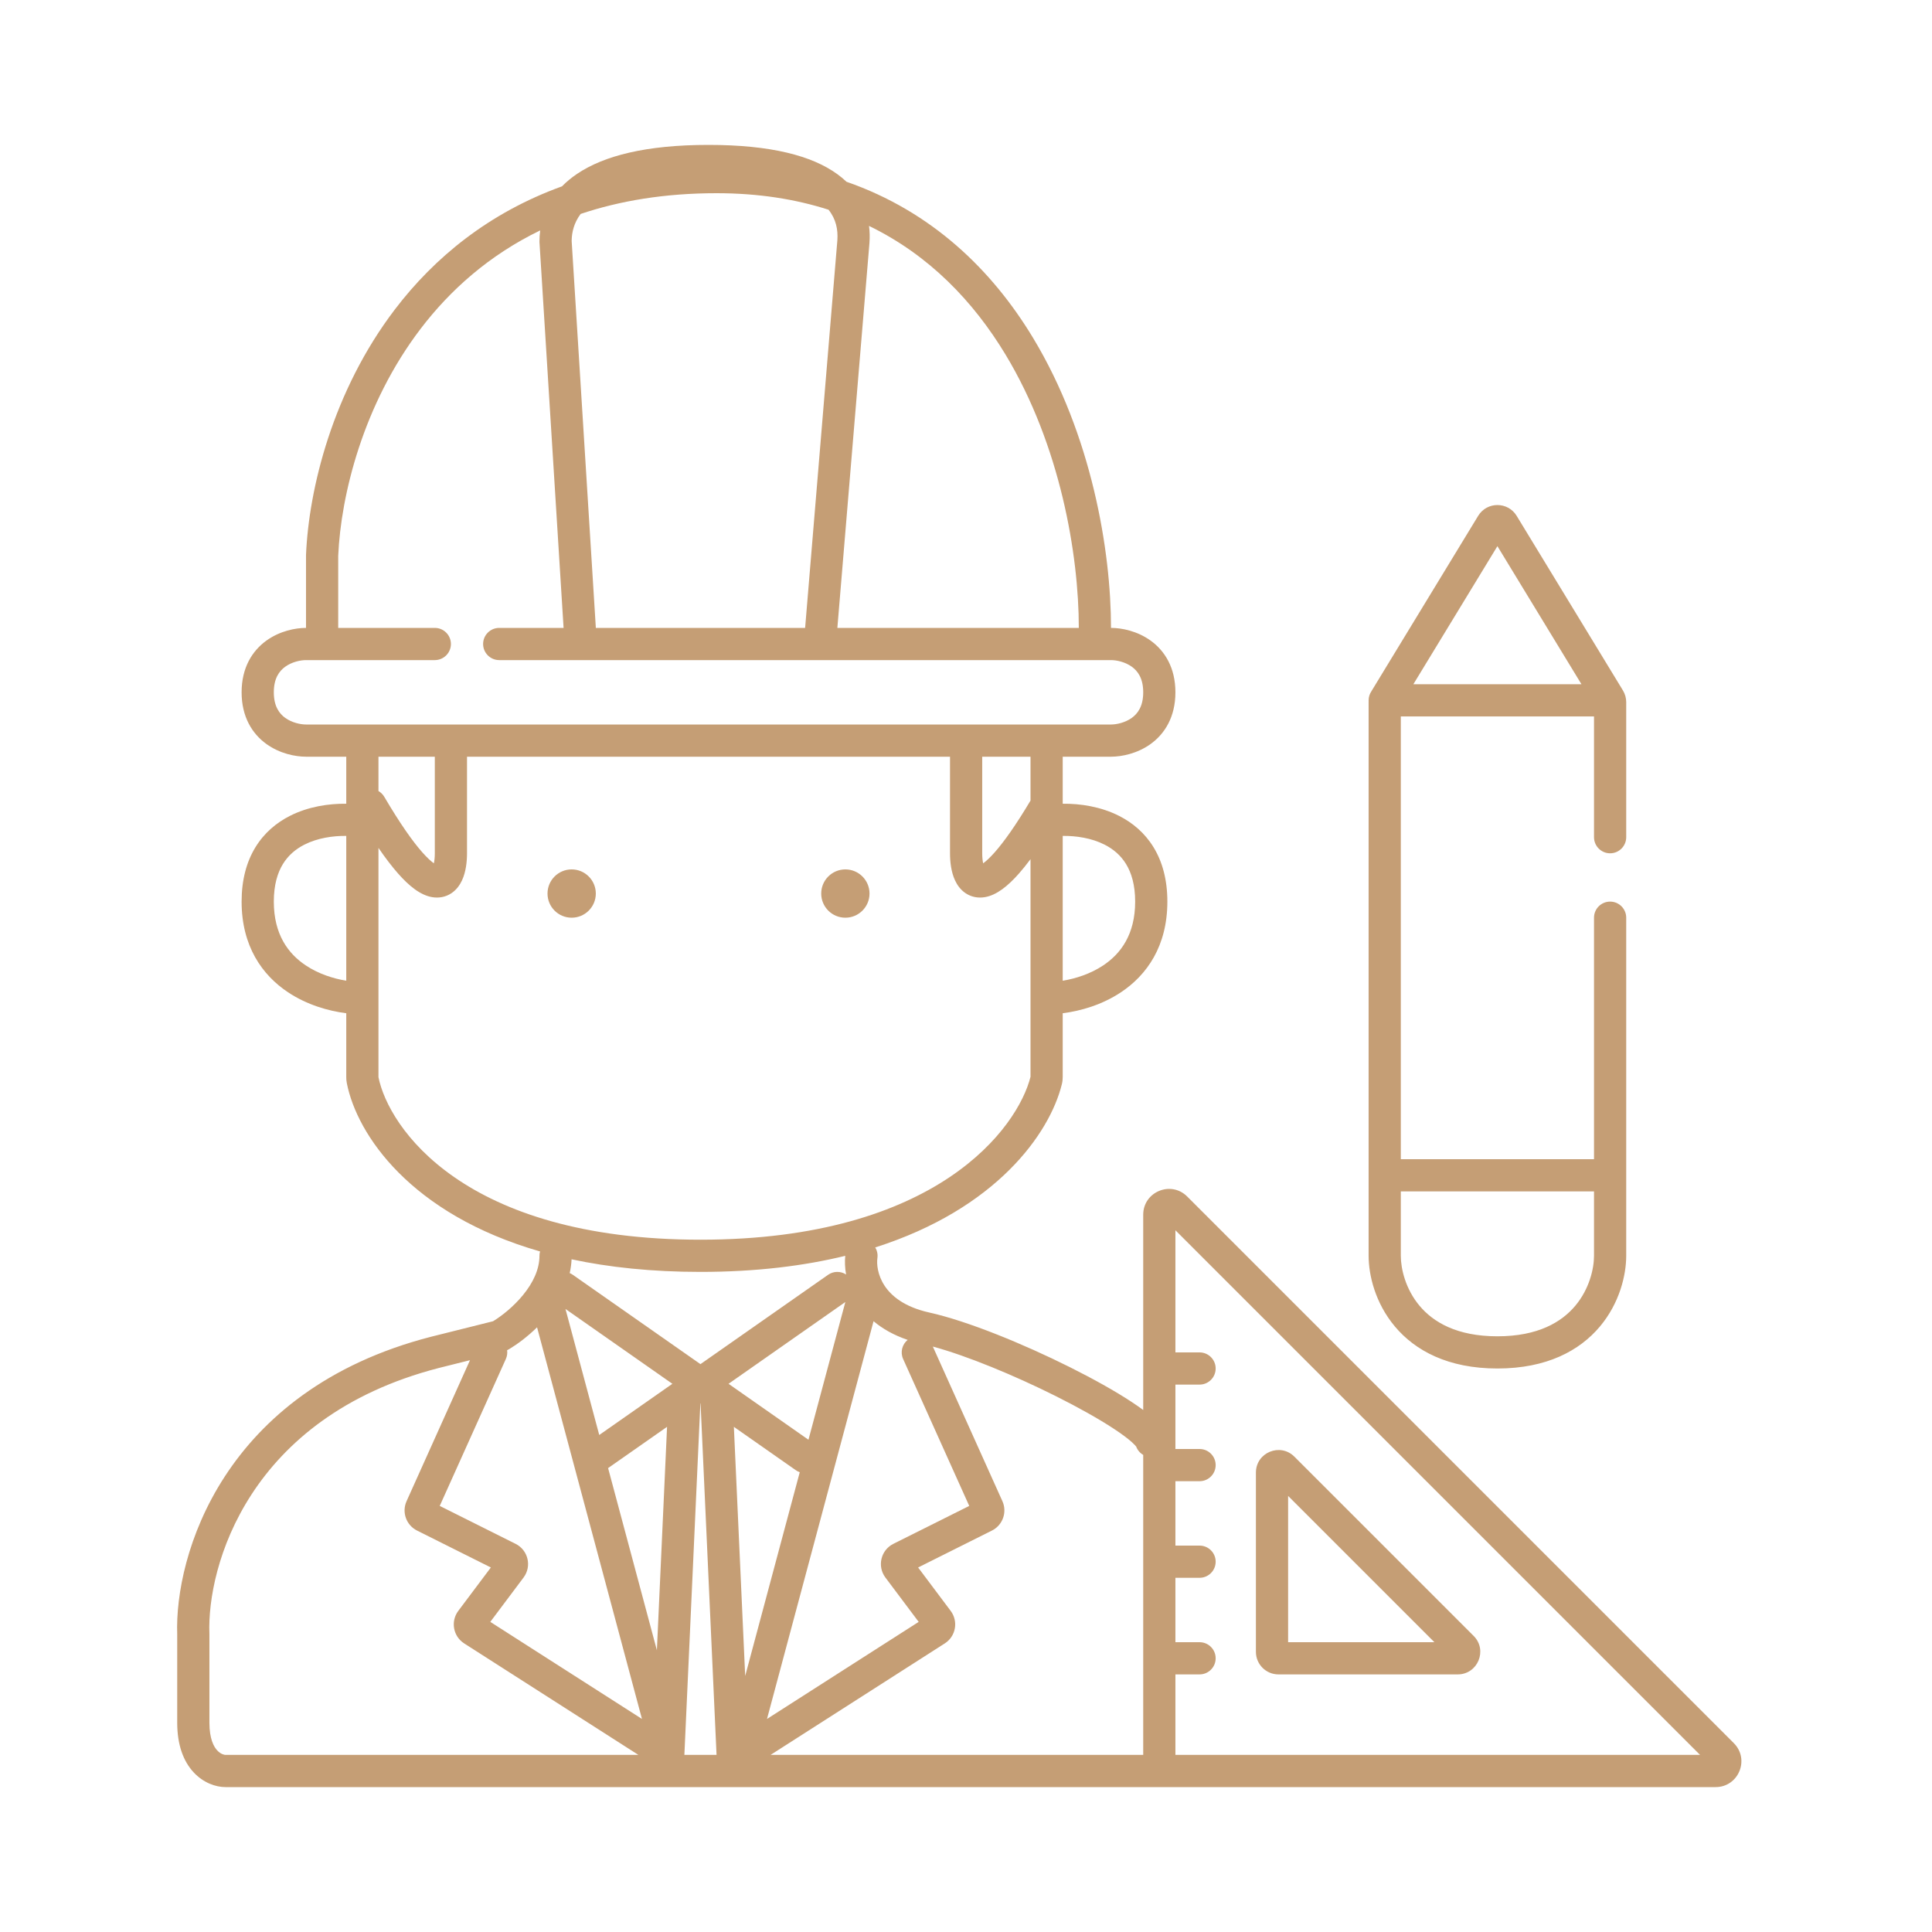 <svg width="120" height="120" viewBox="0 0 120 120" fill="none" xmlns="http://www.w3.org/2000/svg">
<path fill-rule="evenodd" clip-rule="evenodd" d="M37.005 38.938L35.507 14.971C35.512 14.417 35.655 13.835 36.065 13.288C38.495 12.472 41.293 12 44.507 12C47.1 12 49.409 12.368 51.462 13.027C51.932 13.615 52.056 14.271 52.01 14.923L50.01 38.971C50.008 38.945 50.007 38.972 50.007 39H37.007C37.007 38.979 37.006 38.959 37.005 38.938ZM35.005 39H31.007C30.455 39 30.007 39.448 30.007 40C30.007 40.552 30.455 41 31.007 41H69.007C69.347 41 69.879 41.11 70.298 41.411C70.665 41.676 71.007 42.126 71.007 43C71.007 43.874 70.665 44.324 70.298 44.589C69.879 44.89 69.347 45 69.007 45H19.007C18.667 45 18.135 44.89 17.716 44.589C17.349 44.324 17.007 43.874 17.007 43C17.007 42.126 17.349 41.676 17.716 41.411C18.135 41.11 18.667 41 19.007 41H27.007C27.559 41 28.007 40.552 28.007 40C28.007 39.448 27.559 39 27.007 39H21.007V34.522C21.171 30.766 22.549 25.112 26.127 20.419C27.963 18.012 30.386 15.844 33.553 14.311C33.522 14.541 33.507 14.772 33.507 15V15.031L35.005 39ZM34.906 11.574C30.354 13.22 26.976 16.007 24.537 19.206C20.655 24.296 19.181 30.38 19.008 34.458L19.007 34.479V39C18.347 39 17.379 39.19 16.548 39.788C15.665 40.424 15.007 41.474 15.007 43C15.007 44.526 15.665 45.576 16.548 46.212C17.379 46.81 18.347 47 19.007 47H21.507V49.921C20.424 49.909 19.141 50.096 17.989 50.684C17.174 51.101 16.415 51.725 15.865 52.625C15.314 53.526 15.007 54.646 15.007 56C15.007 58.761 16.28 60.562 17.891 61.633C19.066 62.414 20.397 62.795 21.507 62.934V66.91C21.507 67.024 21.516 67.148 21.542 67.28C22.175 70.481 25.506 75.422 33.544 77.73C33.52 77.816 33.507 77.906 33.507 78C33.507 78.844 33.107 79.677 32.491 80.431C31.886 81.173 31.142 81.75 30.624 82.065L26.764 83.03L26.757 83.032C13.818 86.371 10.835 96.654 11.007 101.518V107C11.007 108.388 11.396 109.403 12.023 110.079C12.636 110.741 13.405 111 14.007 111L71.007 111H106.558C107.984 111 108.698 109.277 107.69 108.269L73.738 74.317C72.73 73.309 71.007 74.023 71.007 75.448V85V87.577C70.786 87.413 70.546 87.247 70.291 87.079C69.263 86.401 67.912 85.647 66.454 84.918C63.554 83.468 60.093 82.05 57.724 81.524C56.147 81.173 55.344 80.476 54.933 79.843C54.503 79.181 54.445 78.503 54.497 78.141C54.531 77.902 54.478 77.671 54.361 77.48C61.879 75.09 65.196 70.409 65.953 67.346C65.993 67.184 66.007 67.03 66.007 66.888V62.934C67.117 62.795 68.448 62.414 69.623 61.633C71.234 60.562 72.507 58.761 72.507 56C72.507 54.646 72.2 53.526 71.649 52.625C71.099 51.725 70.34 51.101 69.524 50.684C68.373 50.096 67.089 49.909 66.007 49.921V47H69.007C69.667 47 70.635 46.81 71.466 46.212C72.349 45.576 73.007 44.526 73.007 43C73.007 41.474 72.349 40.424 71.466 39.788C70.635 39.19 69.667 39 69.007 39C69.007 34.205 67.806 27.012 64.163 20.983C61.621 16.777 57.884 13.136 52.578 11.29C52.406 11.126 52.216 10.967 52.007 10.816C50.434 9.675 47.889 9 44.007 9C40.117 9 37.511 9.678 35.849 10.795C35.488 11.038 35.175 11.299 34.906 11.574ZM74.507 86H73.007V90H74.507C75.059 90 75.507 90.448 75.507 91C75.507 91.552 75.059 92 74.507 92H73.007V96H74.507C75.059 96 75.507 96.448 75.507 97C75.507 97.552 75.059 98 74.507 98H73.007V102H74.507C75.059 102 75.507 102.448 75.507 103C75.507 103.552 75.059 104 74.507 104H73.007V109H105.593L73.007 76.414V84H74.507C75.059 84 75.507 84.448 75.507 85C75.507 85.552 75.059 86 74.507 86ZM71.007 90.366V91V97V103V109H47.862L58.683 102.075C59.369 101.636 59.537 100.707 59.048 100.055L57.026 97.359L61.611 95.066C62.282 94.73 62.569 93.924 62.261 93.24L57.94 83.637C60.054 84.209 62.986 85.42 65.56 86.707C66.976 87.415 68.251 88.13 69.191 88.749C69.663 89.06 70.03 89.333 70.283 89.558C70.457 89.712 70.531 89.804 70.557 89.836C70.565 89.846 70.568 89.85 70.569 89.849C70.569 89.849 70.569 89.849 70.569 89.848L70.568 89.845C70.652 90.073 70.811 90.253 71.007 90.366ZM42.508 109H44.506L43.514 87.176L43.507 87.171L43.5 87.176L42.508 109ZM45.582 88.623L46.285 104.097L49.674 91.443C49.591 91.414 49.51 91.373 49.433 91.319L45.582 88.623ZM40.801 102.501L37.77 91.186L41.432 88.623L40.801 102.501ZM50.215 89.425L45.251 85.95L52.506 80.871L50.215 89.425ZM51.433 79.181C51.777 78.94 52.22 78.946 52.552 79.161C52.476 78.739 52.466 78.342 52.5 78.002C49.941 78.627 46.96 79 43.507 79C40.475 79 37.819 78.713 35.502 78.218C35.488 78.513 35.448 78.798 35.385 79.074C35.453 79.102 35.518 79.137 35.58 79.181L43.507 84.729L51.433 79.181ZM37.22 89.13L41.763 85.95L35.123 81.302L37.22 89.13ZM47.64 106.767L54.258 82.062C54.812 82.529 55.512 82.93 56.377 83.223C56.033 83.501 55.904 83.987 56.095 84.41L60.201 93.535L55.488 95.891C54.707 96.282 54.47 97.285 54.994 97.983L57.061 100.738L47.64 106.767ZM33.358 82.442L39.874 106.767L30.453 100.738L32.519 97.983C33.043 97.285 32.807 96.282 32.025 95.891L27.313 93.535L31.419 84.41C31.499 84.233 31.523 84.044 31.498 83.865C31.546 83.841 31.595 83.815 31.643 83.786C32.133 83.49 32.756 83.032 33.358 82.442ZM29.192 84.484L25.253 93.24C24.944 93.924 25.231 94.73 25.903 95.066L30.488 97.359L28.465 100.055C27.977 100.707 28.145 101.636 28.831 102.075L39.652 109H14.007C13.942 109 13.711 108.959 13.491 108.721C13.284 108.497 13.007 108.012 13.007 107V101.481L13.006 101.463C12.853 97.32 15.412 88.027 27.253 84.969L27.257 84.968L29.192 84.484ZM68.516 59.967C67.725 60.493 66.808 60.784 66.007 60.914V51.92C66.838 51.909 67.803 52.051 68.615 52.466C69.153 52.741 69.613 53.129 69.943 53.669C70.272 54.208 70.507 54.954 70.507 56C70.507 58.039 69.614 59.238 68.516 59.967ZM64.007 62V53.365C63.753 53.705 63.514 54.001 63.288 54.257C62.611 55.023 61.914 55.596 61.177 55.723C60.757 55.795 60.34 55.72 59.983 55.484C59.65 55.264 59.446 54.955 59.319 54.683C59.073 54.154 59.007 53.517 59.007 53V47H29.007V53C29.007 53.517 28.941 54.154 28.695 54.683C28.568 54.955 28.364 55.264 28.031 55.484C27.674 55.72 27.256 55.795 26.837 55.723C26.1 55.596 25.402 55.023 24.726 54.257C24.357 53.839 23.952 53.313 23.507 52.666V62V66.905C24.13 70.007 28.776 77 43.507 77C58.207 77 63.219 70.028 64.007 66.882V62ZM64.007 47V49.726C63.087 51.269 62.356 52.29 61.788 52.933C61.491 53.27 61.255 53.484 61.079 53.612L61.065 53.622C61.031 53.465 61.007 53.253 61.007 53V47H64.007ZM23.507 49.134C23.652 49.217 23.778 49.338 23.869 49.493C24.854 51.167 25.629 52.258 26.225 52.933C26.523 53.27 26.758 53.484 26.935 53.612L26.949 53.622C26.983 53.465 27.007 53.253 27.007 53V47H23.507V49.134ZM21.507 60.914C20.706 60.784 19.789 60.493 18.998 59.967C17.9 59.238 17.007 58.039 17.007 56C17.007 54.954 17.241 54.208 17.571 53.669C17.901 53.129 18.361 52.741 18.899 52.466C19.711 52.051 20.675 51.909 21.507 51.92V60.914ZM53.977 14.032C54.022 14.383 54.029 14.731 54.004 15.071L54.004 15.083L52.01 39H67.007C67.007 34.462 65.857 27.654 62.451 22.017C60.468 18.736 57.726 15.853 53.977 14.032ZM35.507 57C36.335 57 37.007 56.328 37.007 55.5C37.007 54.672 36.335 54 35.507 54C34.678 54 34.007 54.672 34.007 55.5C34.007 56.328 34.678 57 35.507 57ZM54.007 55.5C54.007 56.328 53.335 57 52.507 57C51.678 57 51.007 56.328 51.007 55.5C51.007 54.672 51.678 54 52.507 54C53.335 54 54.007 54.672 54.007 55.5ZM80.007 92.914V102H89.093L80.007 92.914ZM78.007 91.466C78.007 90.218 79.515 89.594 80.397 90.476L91.531 101.61C92.413 102.492 91.788 104 90.541 104H79.407C78.634 104 78.007 103.373 78.007 102.6V91.466ZM94.203 32.041C93.657 31.145 92.356 31.145 91.811 32.041L85.211 42.884C85.201 42.901 85.191 42.919 85.181 42.936C85.071 43.096 85.007 43.291 85.007 43.5C85.007 43.517 85.007 43.535 85.008 43.552C85.007 43.572 85.007 43.592 85.007 43.612V78C85.007 79.195 85.416 80.934 86.641 82.393C87.899 83.891 89.941 85 93.007 85C96.073 85 98.114 83.891 99.373 82.393C100.598 80.934 101.007 79.195 101.007 78V57C101.007 56.448 100.559 56 100.007 56C99.455 56 99.007 56.448 99.007 57V72H87.007V44.5H99.007V52C99.007 52.552 99.455 53 100.007 53C100.559 53 101.007 52.552 101.007 52V43.612C101.007 43.355 100.936 43.104 100.803 42.884L94.203 32.041ZM87.007 74V78C87.007 78.805 87.298 80.066 88.173 81.107C89.014 82.109 90.473 83 93.007 83C95.541 83 96.999 82.109 97.841 81.107C98.716 80.066 99.007 78.805 99.007 78V74H87.007ZM93.007 33.923L98.228 42.5H87.786L93.007 33.923Z" fill="#C59E75"/>
</svg>
